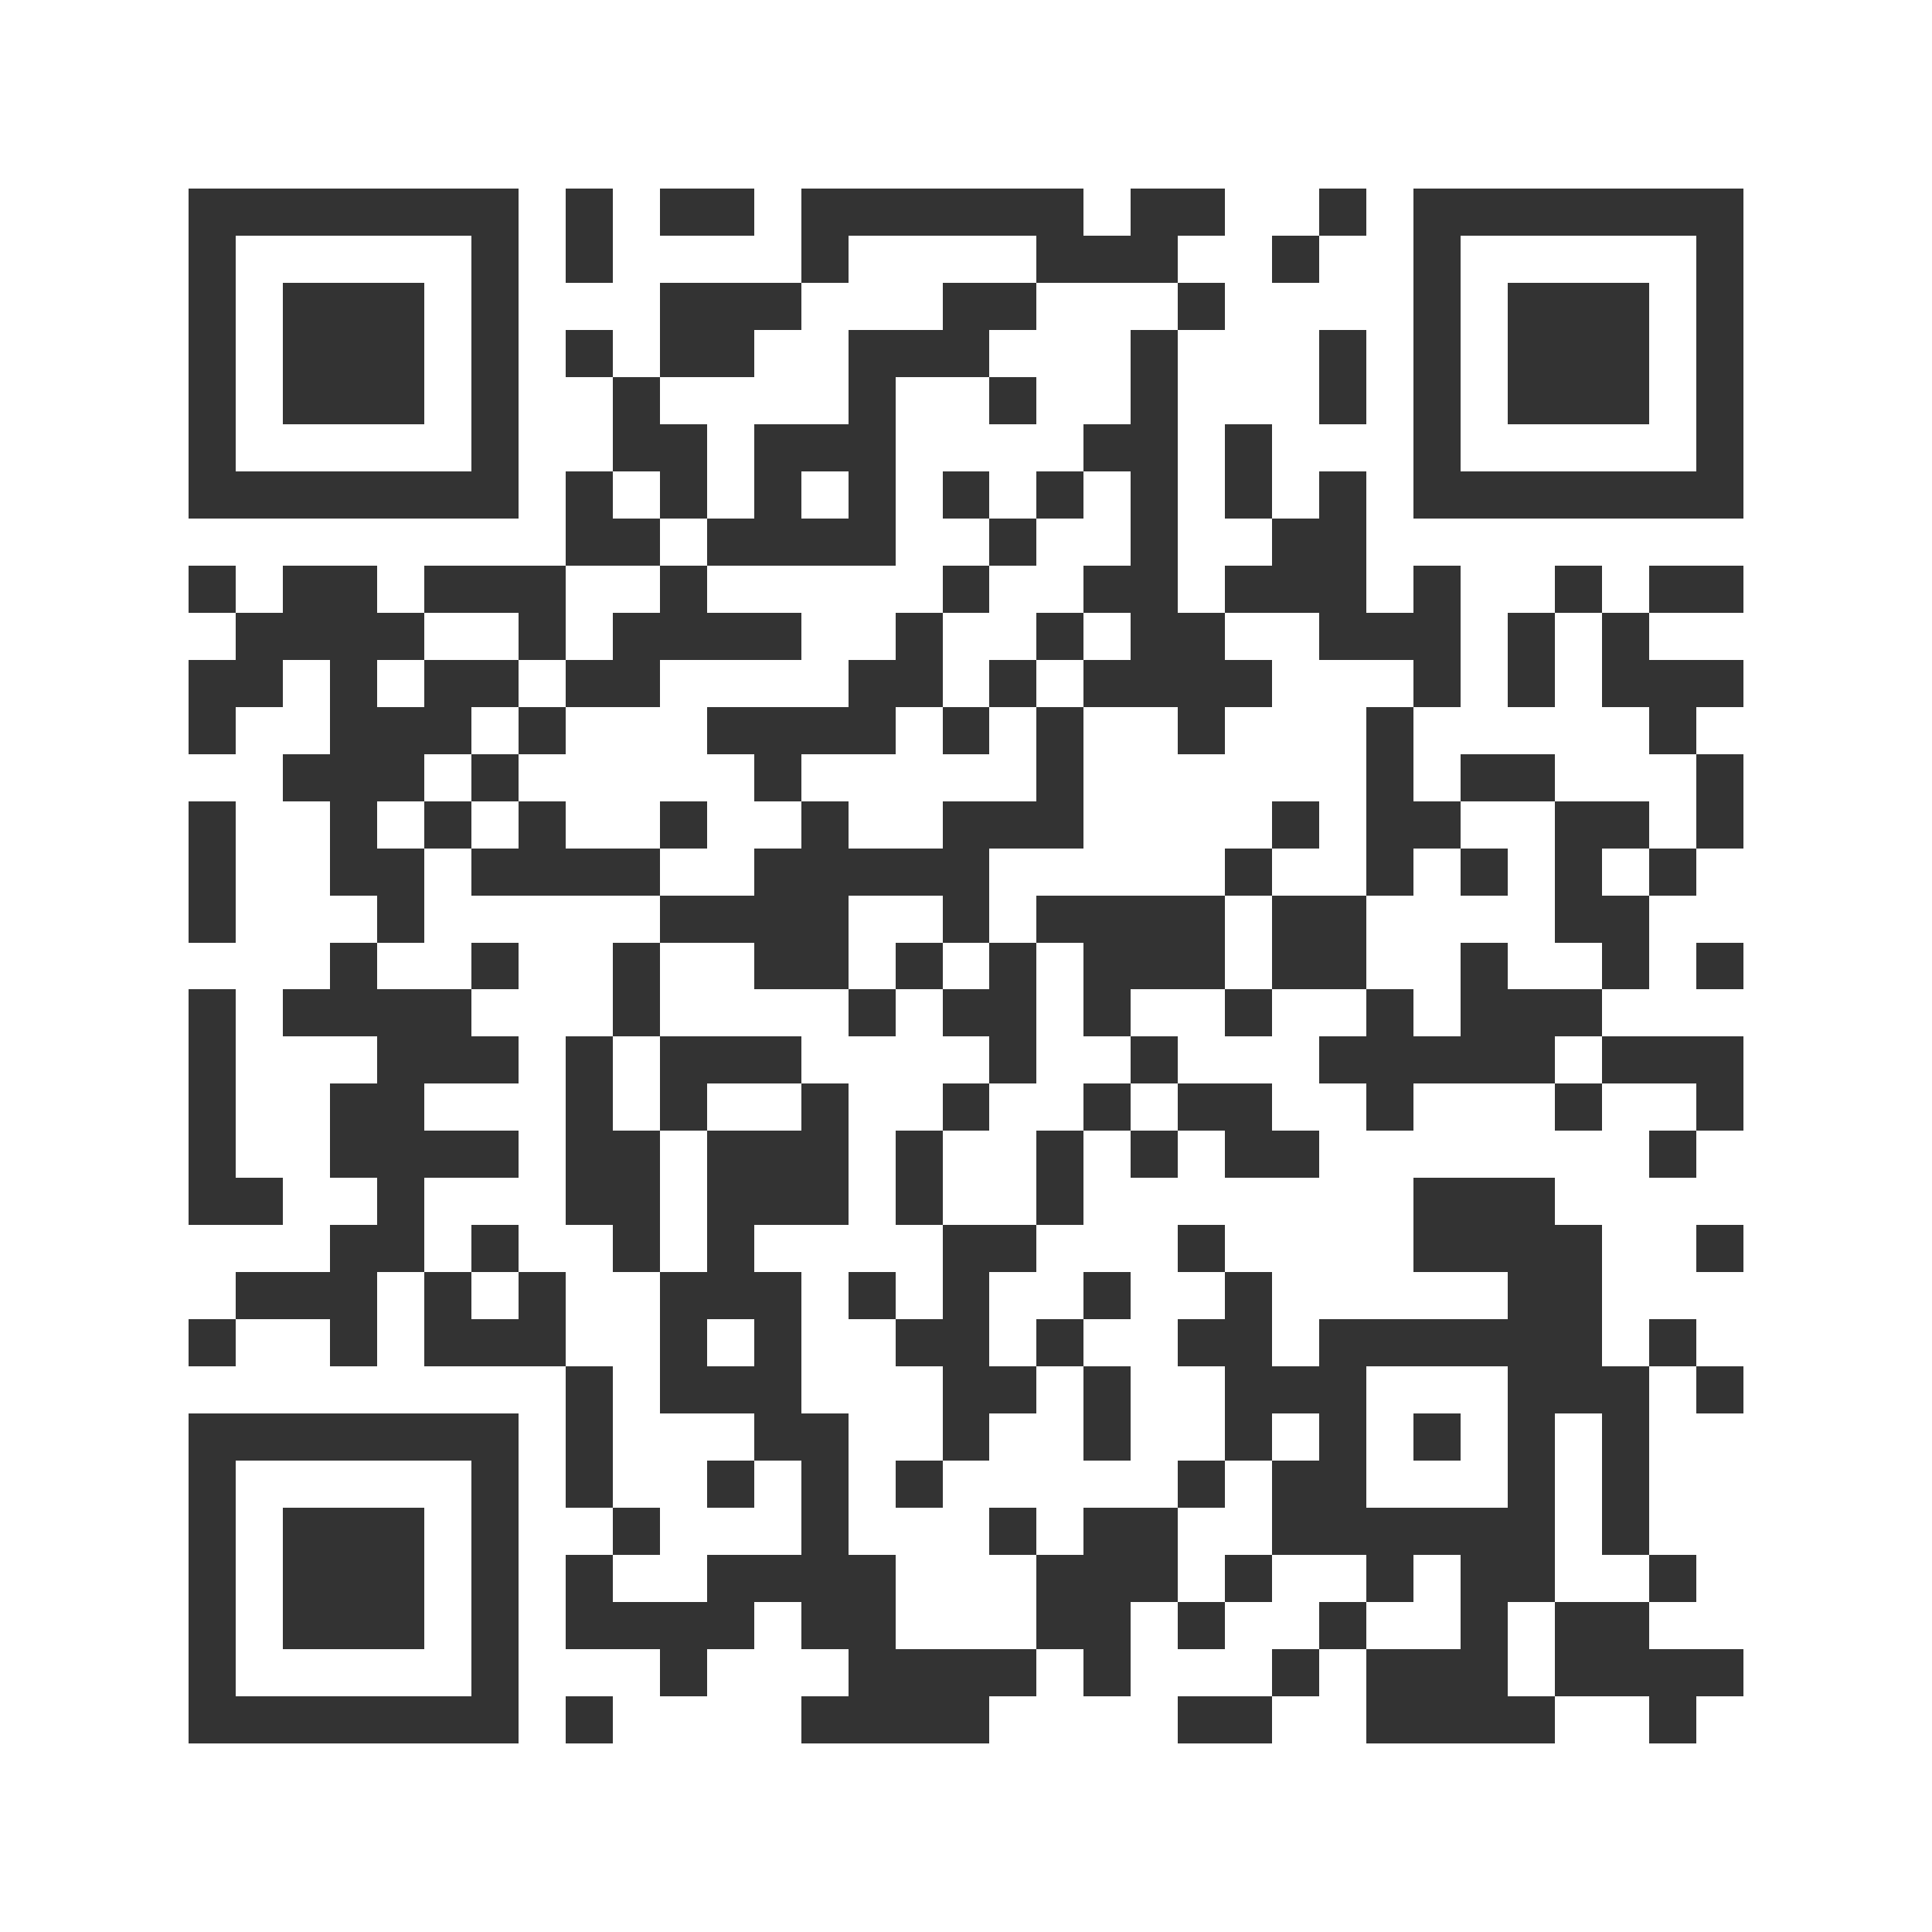 <svg xmlns="http://www.w3.org/2000/svg" viewBox="0 0 41 41" shape-rendering="crispEdges"><path fill="#ffffff" d="M0 0h41v41H0z"/><path stroke="#333333" d="M4 4.5h7m1 0h1m1 0h2m1 0h6m1 0h2m2 0h1m1 0h7M4 5.5h1m5 0h1m1 0h1m4 0h1m4 0h3m2 0h1m2 0h1m5 0h1M4 6.5h1m1 0h3m1 0h1m3 0h3m3 0h2m3 0h1m4 0h1m1 0h3m1 0h1M4 7.5h1m1 0h3m1 0h1m1 0h1m1 0h2m2 0h3m3 0h1m3 0h1m1 0h1m1 0h3m1 0h1M4 8.5h1m1 0h3m1 0h1m2 0h1m4 0h1m2 0h1m2 0h1m3 0h1m1 0h1m1 0h3m1 0h1M4 9.5h1m5 0h1m2 0h2m1 0h3m4 0h2m1 0h1m3 0h1m5 0h1M4 10.5h7m1 0h1m1 0h1m1 0h1m1 0h1m1 0h1m1 0h1m1 0h1m1 0h1m1 0h1m1 0h7M12 11.5h2m1 0h4m2 0h1m2 0h1m2 0h2M4 12.5h1m1 0h2m1 0h3m2 0h1m5 0h1m2 0h2m1 0h3m1 0h1m2 0h1m1 0h2M5 13.5h4m2 0h1m1 0h4m2 0h1m2 0h1m1 0h2m2 0h3m1 0h1m1 0h1M4 14.5h2m1 0h1m1 0h2m1 0h2m4 0h2m1 0h1m1 0h4m3 0h1m1 0h1m1 0h3M4 15.5h1m2 0h3m1 0h1m3 0h4m1 0h1m1 0h1m2 0h1m3 0h1m5 0h1M6 16.5h3m1 0h1m5 0h1m5 0h1m6 0h1m1 0h2m3 0h1M4 17.5h1m2 0h1m1 0h1m1 0h1m2 0h1m2 0h1m2 0h3m4 0h1m1 0h2m2 0h2m1 0h1M4 18.5h1m2 0h2m1 0h4m2 0h5m5 0h1m2 0h1m1 0h1m1 0h1m1 0h1M4 19.5h1m3 0h1m5 0h4m2 0h1m1 0h4m1 0h2m4 0h2M7 20.5h1m2 0h1m2 0h1m2 0h2m1 0h1m1 0h1m1 0h3m1 0h2m2 0h1m2 0h1m1 0h1M4 21.5h1m1 0h4m3 0h1m4 0h1m1 0h2m1 0h1m2 0h1m2 0h1m1 0h3M4 22.5h1m3 0h3m1 0h1m1 0h3m4 0h1m2 0h1m3 0h5m1 0h3M4 23.5h1m2 0h2m3 0h1m1 0h1m2 0h1m2 0h1m2 0h1m1 0h2m2 0h1m3 0h1m2 0h1M4 24.5h1m2 0h4m1 0h2m1 0h3m1 0h1m2 0h1m1 0h1m1 0h2m7 0h1M4 25.5h2m2 0h1m3 0h2m1 0h3m1 0h1m2 0h1m7 0h3M7 26.5h2m1 0h1m2 0h1m1 0h1m4 0h2m3 0h1m4 0h4m2 0h1M5 27.5h3m1 0h1m1 0h1m2 0h3m1 0h1m1 0h1m2 0h1m2 0h1m5 0h2M4 28.5h1m2 0h1m1 0h3m2 0h1m1 0h1m2 0h2m1 0h1m2 0h2m1 0h6m1 0h1M12 29.5h1m1 0h3m3 0h2m1 0h1m2 0h3m3 0h3m1 0h1M4 30.5h7m1 0h1m3 0h2m2 0h1m2 0h1m2 0h1m1 0h1m1 0h1m1 0h1m1 0h1M4 31.5h1m5 0h1m1 0h1m2 0h1m1 0h1m1 0h1m5 0h1m1 0h2m3 0h1m1 0h1M4 32.5h1m1 0h3m1 0h1m2 0h1m3 0h1m3 0h1m1 0h2m2 0h6m1 0h1M4 33.5h1m1 0h3m1 0h1m1 0h1m2 0h4m3 0h3m1 0h1m2 0h1m1 0h2m2 0h1M4 34.5h1m1 0h3m1 0h1m1 0h4m1 0h2m3 0h2m1 0h1m2 0h1m2 0h1m1 0h2M4 35.5h1m5 0h1m3 0h1m3 0h4m1 0h1m3 0h1m1 0h3m1 0h4M4 36.5h7m1 0h1m4 0h4m4 0h2m2 0h4m2 0h1"/></svg>

